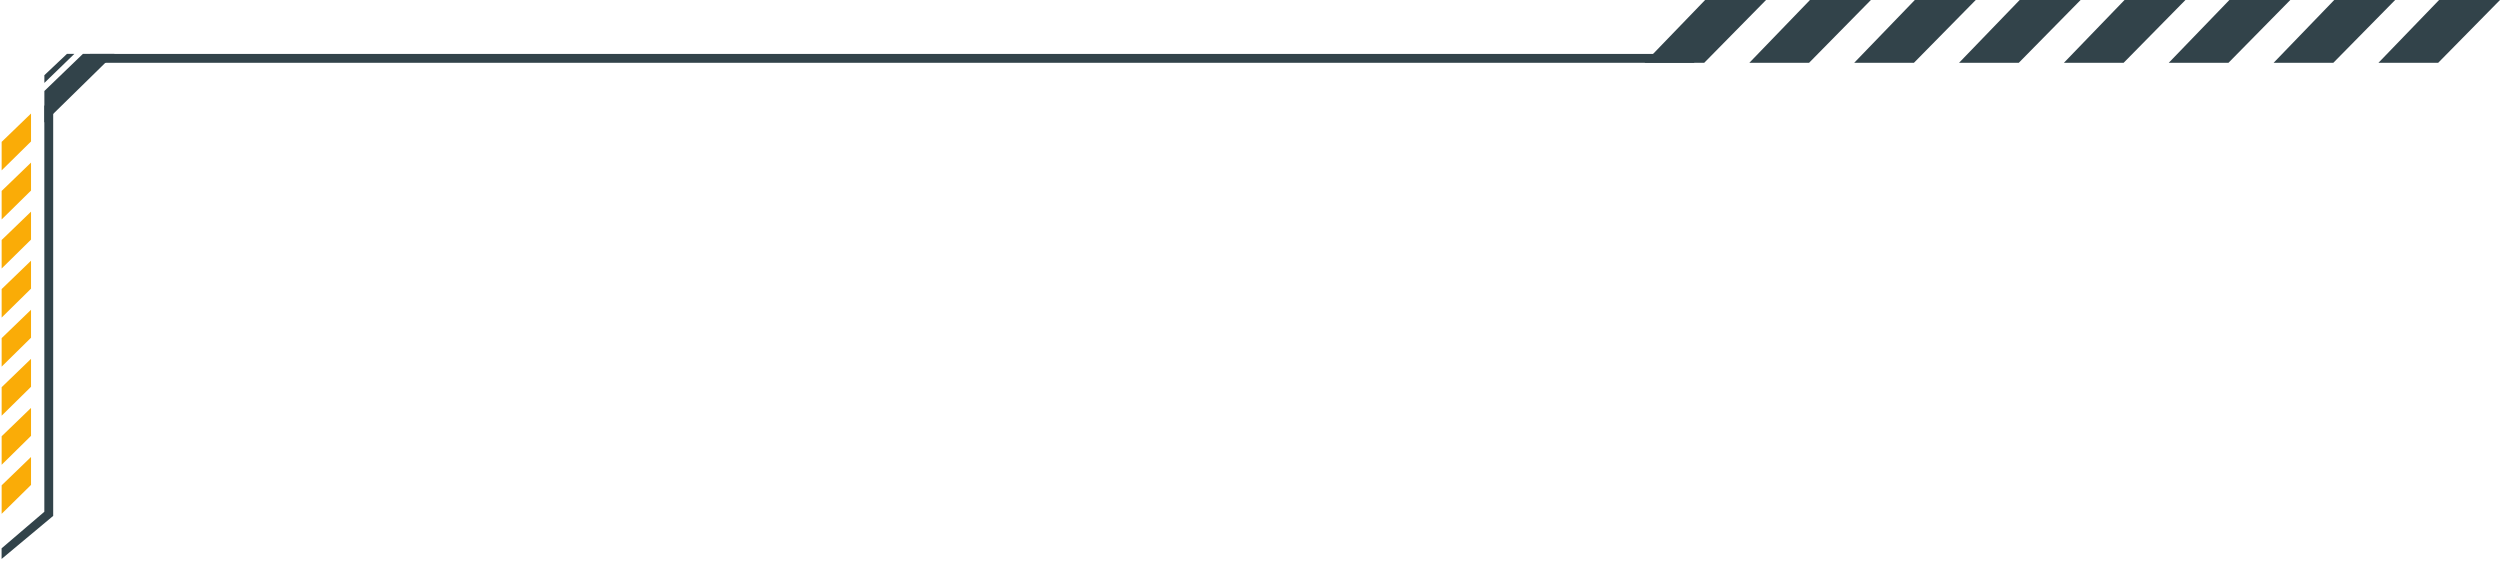 <svg width="1128" height="253" viewBox="0 0 1128 253" fill="none" xmlns="http://www.w3.org/2000/svg">
<path d="M1073.16 28.328H1100.11L1128 0.001H1100.51L1073.16 28.328Z" fill="#32434A"/>
<path d="M1025.86 28.328H1052.8L1080.69 0.001H1053.2L1025.86 28.328Z" fill="#32434A"/>
<path d="M978.547 28.328H1005.49L1033.38 0.001H1005.89L978.547 28.328Z" fill="#32434A"/>
<path d="M931.236 28.328H958.184L986.072 0.001H958.581L931.236 28.328Z" fill="#32434A"/>
<path d="M883.928 28.328H910.876L938.764 0.001H911.273L883.928 28.328Z" fill="#32434A"/>
<path d="M836.619 28.328H863.567L891.455 0.001H863.964L836.619 28.328Z" fill="#32434A"/>
<path d="M742 28.328H768.948L796.836 0.001H769.345L742 28.328Z" fill="#32434A"/>
<path d="M789.311 28.328H816.258L844.146 0.001H816.656L789.311 28.328Z" fill="#32434A"/>
<path d="M14 206.182L14 218.792L0.744 231.842L0.744 218.977L14 206.182Z" fill="#FAAC07"/>
<path d="M14 184.045L14 196.655L0.744 209.705L0.744 196.841L14 184.045Z" fill="#FAAC07"/>
<path d="M14 161.906L14 174.516L0.744 187.566L0.744 174.702L14 161.906Z" fill="#FAAC07"/>
<path d="M14 139.768L14 152.378L0.744 165.427L0.744 152.563L14 139.768Z" fill="#FAAC07"/>
<path d="M14 117.629L14 130.239L0.744 143.289L0.744 130.425L14 117.629Z" fill="#FAAC07"/>
<path d="M14 95.494L14 108.104L0.744 121.154L0.744 108.29L14 95.494Z" fill="#FAAC07"/>
<path d="M14 51.217L14 63.827L0.744 76.877L0.744 64.013L14 51.217Z" fill="#FAAC07"/>
<path d="M14 73.356L14 85.966L0.744 99.015L0.744 86.151L14 73.356Z" fill="#FAAC07"/>
<path fill-rule="evenodd" clip-rule="evenodd" d="M40.633 24.332H764.439V28.332H42.367L32.754 38.597L24 49.244V232.769L0.719 252.201V247.406L20 230.915V47.811L29.746 35.957L40.633 24.332Z" fill="#32434A"/>
<path d="M37.397 24.319L51.622 24.319L20.018 55.295L20.018 41.058L37.397 24.319Z" fill="#32434A"/>
<path d="M20.018 37.414L20.018 33.932L30.203 24.317L33.536 24.317L20.018 37.414Z" fill="#32434A"/>
</svg>
